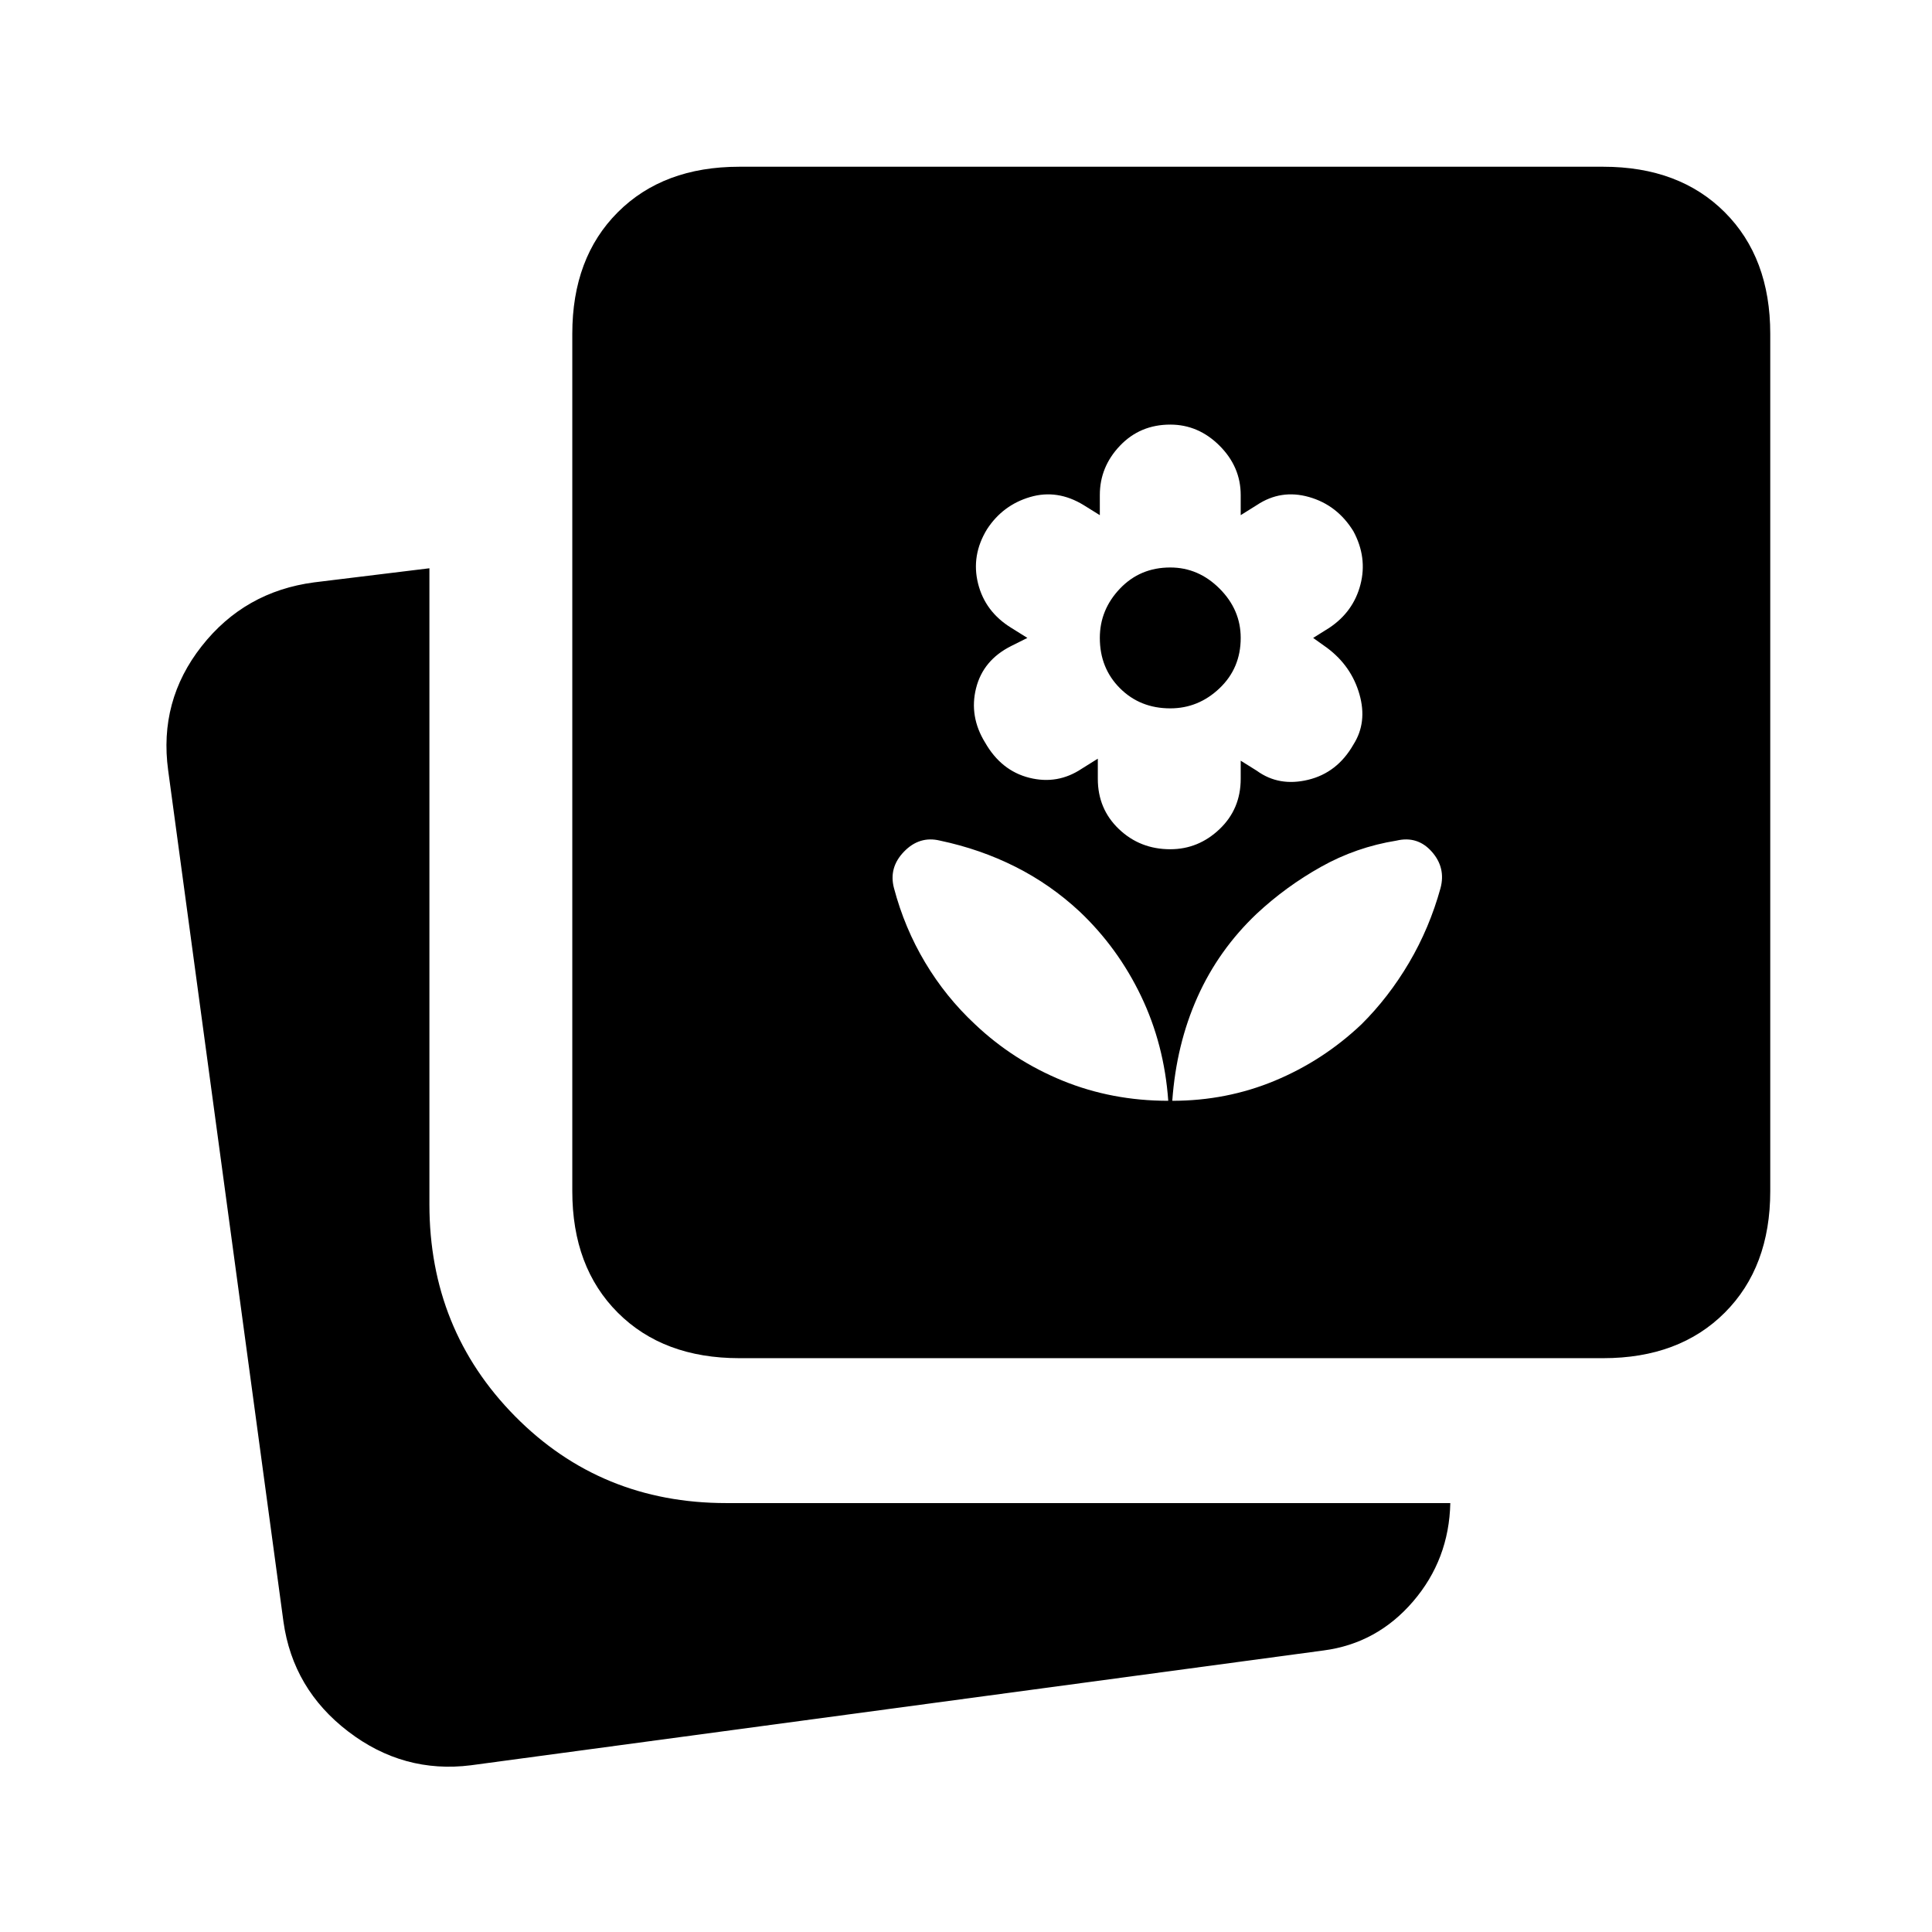 <svg xmlns="http://www.w3.org/2000/svg" height="20" viewBox="0 -960 960 960" width="20"><path d="M581.5-538.02q14 0 24.5-10t10.5-25v-9l8 5q11 8 25.5 4.5t22.5-17.5q7-11 3-25t-16-23l-7-5 8-5q12-8 15.5-21.5t-3.5-26.5q-8-13-22-17t-26 4l-8 5v-10q0-14-10.5-24.5t-24.5-10.5q-15 0-25 10.5t-10 24.5v10l-8.04-5q-13.07-8-26.63-4-13.57 4-21.39 16-7.94 13-4.44 27t16.5 22l8 5-8 4q-14 7-17.5 21t4.5 27q8 14 22 17.5t26-4.5l8-5v10q0 15 10.5 25t25.5 10Zm0-70q-15 0-25-10t-10-25q0-14 10-24.5t25-10.5q14 0 24.5 10.5t10.5 24.5q0 15-10.5 25t-24.5 10ZM367.37-285.13q-37.78 0-60.39-22.61t-22.61-60.39v-426.02q0-37.78 22.61-60.39t60.39-22.61h429.26q37.78 0 60.39 22.61t22.61 60.39v426.02q0 37.78-22.61 60.39t-60.39 22.61H367.37ZM234.04-82.85q-33.54 4.24-61.01-16.77-27.47-21.01-32.18-54.55L83.56-577.2q-4.71-34.54 16.64-61.7 21.34-27.17 55.93-31.73l57.24-7v316q0 62.29 42.6 105.4 42.61 43.1 104.9 43.1h359.78q-.61 28.06-18.52 48.91-17.91 20.85-44.5 24.33L234.04-82.85ZM582.5-413.02q27 0 51-10t43-28q13.51-13.41 23.66-30.63 10.14-17.22 15.62-37.02 2.72-10.2-4.36-18.16-7.07-7.95-17.51-5.47-20.04 3.23-37.46 13-17.43 9.76-31.95 23.28-19 18-29.5 41.5t-12.5 51.5Zm-2 0q-2-28-13.5-52t-30.5-42q-14.52-13.52-31.95-22.28-17.42-8.77-37.46-13-10.2-2.48-17.89 5.47-7.7 7.96-4.98 18.16 5.24 19.8 15.5 36.96 10.26 17.17 24.78 30.69 19 18 43.5 28t52.5 10Z"/></svg>